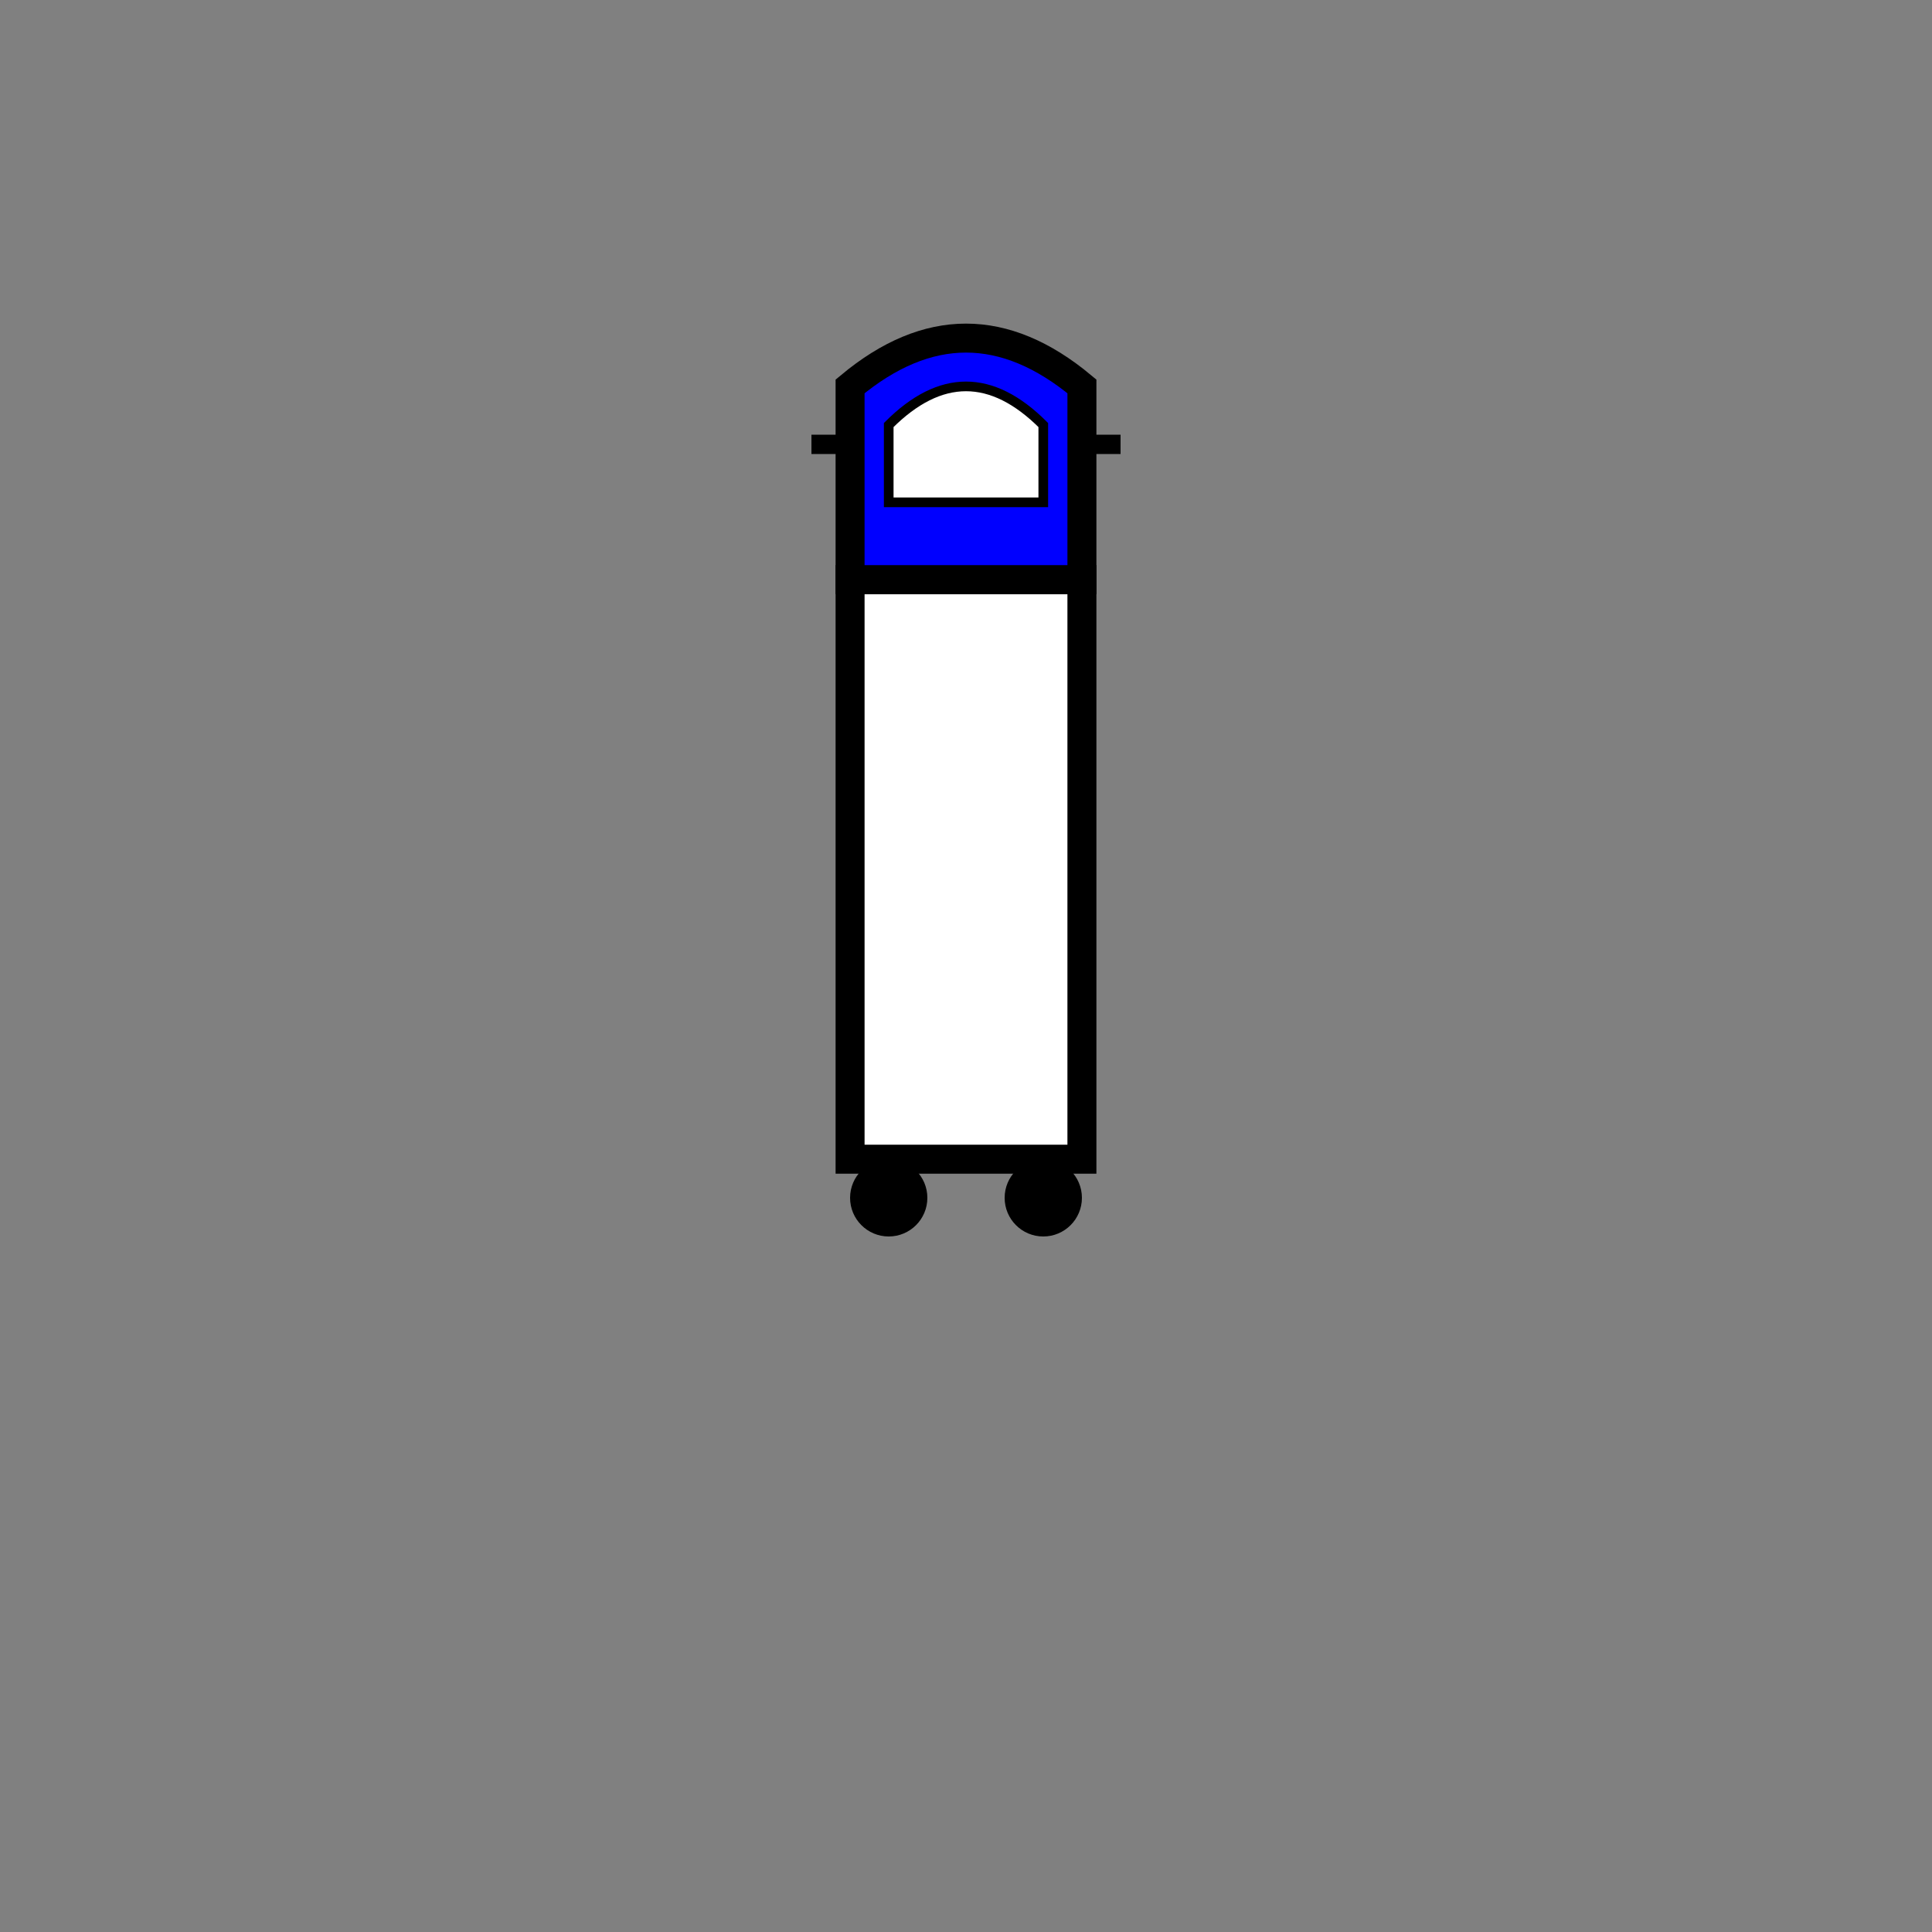 <svg width="100" height="100" viewBox="0 0 100 100" xmlns="http://www.w3.org/2000/svg">


    <rect x="0" y="0" width="100" height="100" fill="#808080" stroke="none"/>


    <!-- Truck Body (White Trailer) -->
    <rect x="44" y="30" width="12" height="30" fill="white" stroke="black" stroke-width="1.5"/>

    <!-- Truck Cab (Blue Top with Rounded Front) -->
    <path d="M44,20 Q50,15 56,20 L56,30 L44,30 Z" fill="blue" stroke="black" stroke-width="1.5"/>

    <!-- Windshield (Curved) -->
    <path d="M46,22 Q50,18 54,22 L54,26 L46,26 Z" fill="white" stroke="black" stroke-width="0.5"/>


    <!-- Wheels -->
    <circle cx="46" cy="62" r="2" fill="black"/>
    <circle cx="54" cy="62" r="2" fill="black"/>

    <!-- Side Mirrors -->
    <line x1="42" y1="23" x2="44" y2="23" stroke="black" stroke-width="1"/>
    <line x1="56" y1="23" x2="58" y2="23" stroke="black" stroke-width="1"/>
</svg>
